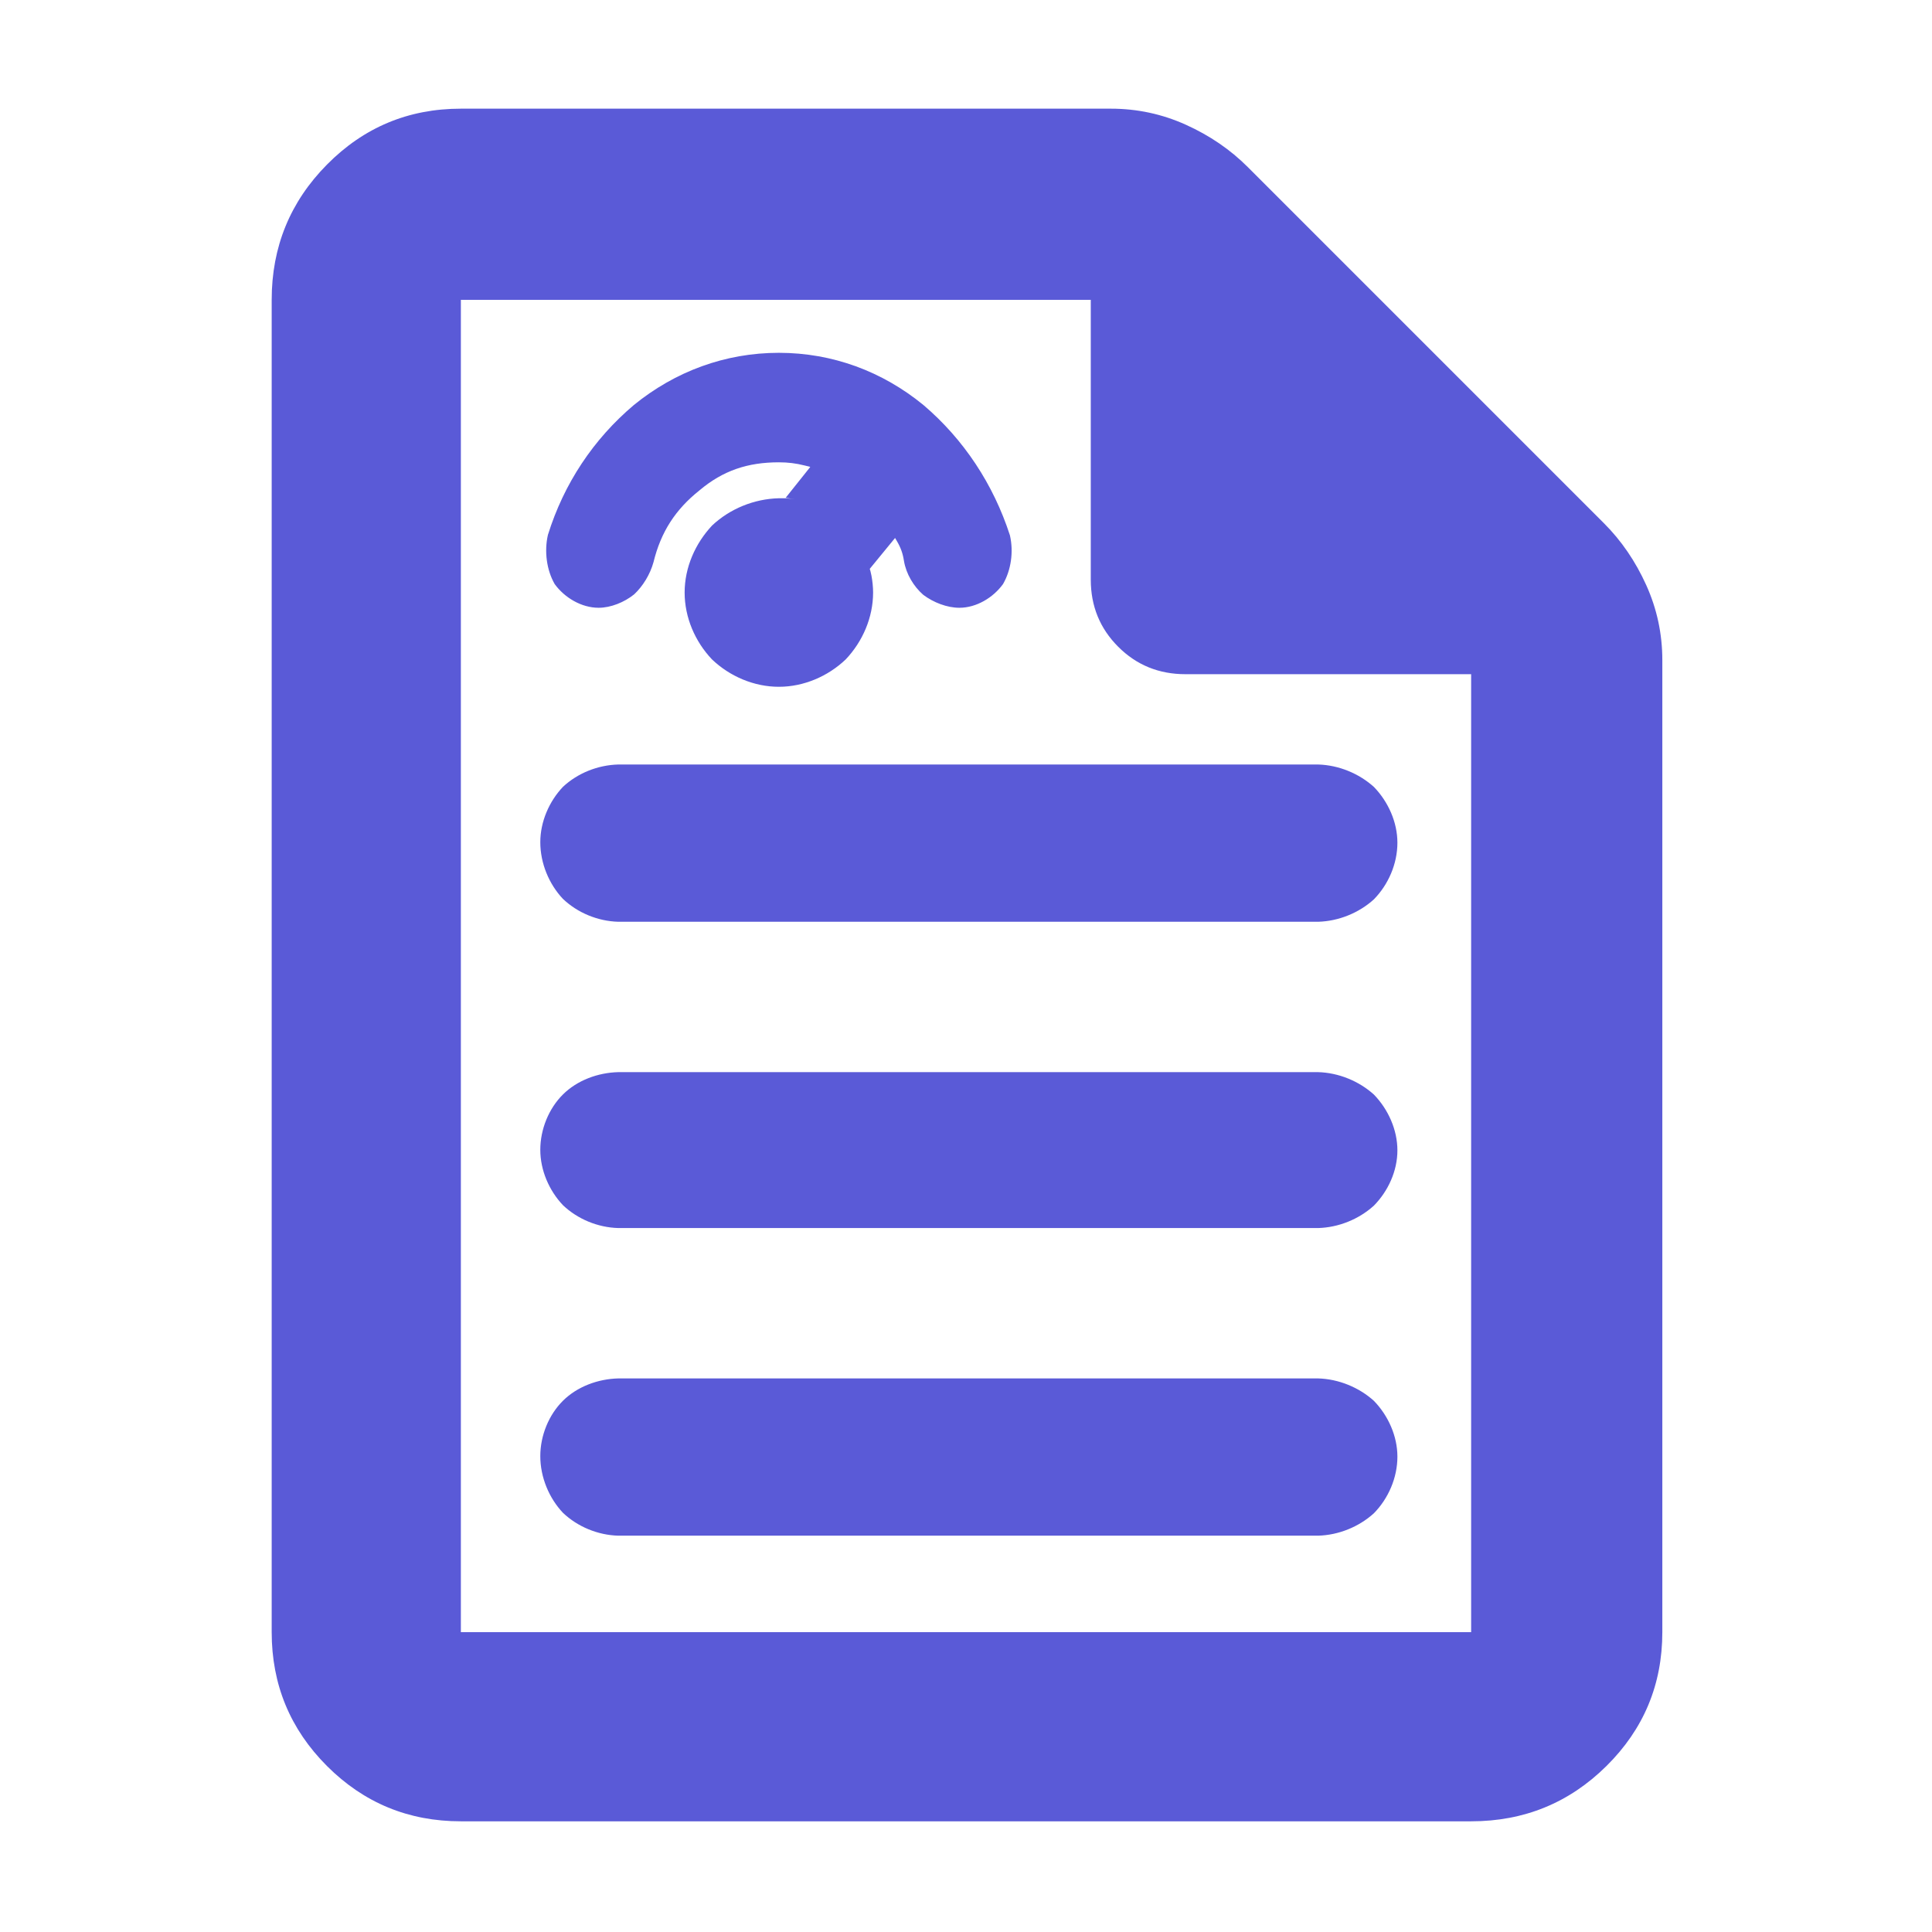 <?xml version="1.0" encoding="utf-8"?>
<svg xmlns="http://www.w3.org/2000/svg" height="48" viewBox="0 -960 960 960" width="48">
  <path fill="rgb(90, 90, 215)" d="M 229 -55 C 202.967 -55 180.793 -64.157 162.48 -82.47 C 144.16 -100.79 135 -122.967 135 -149 L 135 -811 C 135 -837.307 144.16 -859.717 162.48 -878.23 C 180.793 -896.743 202.967 -906 229 -906 L 552 -906 C 565.04 -906 577.467 -903.333 589.28 -898 C 601.093 -892.667 611.333 -885.667 620 -877 L 797 -700 C 805.667 -691.333 812.667 -681.093 818 -669.28 C 823.333 -657.467 826 -645.04 826 -632 L 826 -149 C 826 -122.967 816.743 -100.79 798.23 -82.47 C 779.717 -64.157 757.307 -55 731 -55 Z M 542 -672 L 542 -811 L 229 -811 L 229 -149 L 731 -149 L 731 -625 L 589 -625 C 575.833 -625 564.71 -629.543 555.63 -638.63 C 546.543 -647.71 542 -658.833 542 -672 Z M 307.207 -501.98 C 297.013 -502.265 286.981 -506.429 279.715 -513.353 C 272.845 -520.635 268.471 -530.972 268.471 -541.52 C 268.471 -551.699 272.872 -561.801 279.742 -569.035 C 287.04 -575.85 297.07 -579.858 307.207 -580.12 L 654.961 -580.12 C 665.122 -579.843 675.286 -575.683 682.722 -568.942 C 689.803 -561.606 694.362 -551.475 694.362 -541.25 C 694.362 -530.646 689.777 -520.351 682.658 -513.096 C 675.222 -506.355 665.122 -502.257 654.961 -501.98 Z M 307.207 -349.79 C 297.013 -350.075 286.983 -354.239 279.717 -361.161 C 272.862 -368.395 268.471 -378.482 268.471 -388.66 C 268.471 -398.838 272.659 -409.167 279.744 -416.188 C 286.827 -423.206 297.07 -426.998 307.207 -427.26 L 654.961 -427.26 C 665.122 -426.983 675.286 -422.823 682.722 -416.082 C 689.803 -408.748 694.362 -398.627 694.362 -388.39 C 694.362 -378.141 689.758 -368.116 682.658 -360.906 C 675.222 -354.165 665.122 -350.067 654.961 -349.79 Z M 307.207 -196.93 C 297.013 -197.215 286.984 -201.378 279.718 -208.3 C 272.846 -215.576 268.471 -225.923 268.471 -236.46 C 268.471 -246.649 272.66 -256.968 279.744 -263.988 C 286.825 -271.004 297.066 -274.806 307.207 -275.07 L 654.961 -275.07 C 665.122 -274.793 675.281 -270.638 682.717 -263.897 C 689.816 -256.554 694.362 -246.42 694.362 -236.2 C 694.362 -225.601 689.795 -215.309 682.658 -208.046 C 675.222 -201.305 665.122 -197.207 654.961 -196.93 Z M 353.781 -632.345 C 345.402 -641.189 340.19 -653.13 340.19 -665.59 C 340.19 -678.044 345.47 -689.949 353.824 -698.868 C 362.604 -707.138 374.608 -712.114 387.009 -712.42 L 390.363 -712.42 C 392.089 -712.351 393.856 -712.089 395.028 -711.894 L 390.405 -712.666 L 402.607 -727.964 C 401.701 -728.228 404.165 -727.659 399.83 -728.701 C 395.503 -729.789 391.544 -730.28 387.009 -730.28 C 371.567 -730.28 359.283 -726.207 347.604 -716.373 C 335.574 -706.794 328.403 -695.676 324.716 -680.645 C 323.063 -674.642 319.448 -668.698 315.097 -664.662 C 310.227 -660.727 303.485 -658 297.465 -658 C 288.952 -658 280.564 -662.972 275.623 -669.776 C 271.609 -676.705 270.375 -686.067 272.26 -694.232 C 280.193 -719.688 294.854 -741.767 314.971 -758.757 C 335.492 -775.471 360.373 -784.69 387.02 -784.69 C 413.671 -784.69 438.496 -775.445 458.875 -758.723 C 478.814 -741.752 493.605 -719.413 501.828 -693.991 C 503.712 -685.821 502.4 -676.698 498.398 -669.78 C 493.472 -662.983 485.134 -658 476.701 -658 C 470.63 -658 463.831 -660.601 458.739 -664.449 C 453.899 -668.689 450.267 -674.86 449.181 -681.228 C 448.609 -684.998 447.606 -687.825 445.598 -691.248 C 443.394 -695.008 445.032 -692.208 444.749 -692.677 L 432.174 -677.344 C 432.498 -676.235 432.451 -676.696 433.004 -674.047 C 433.508 -671.431 433.838 -668.318 433.838 -665.59 C 433.838 -653.123 428.603 -641.182 420.239 -632.347 C 411.399 -623.92 399.373 -618.74 387.009 -618.74 C 374.646 -618.74 362.621 -623.919 353.781 -632.345 Z"/>
</svg>